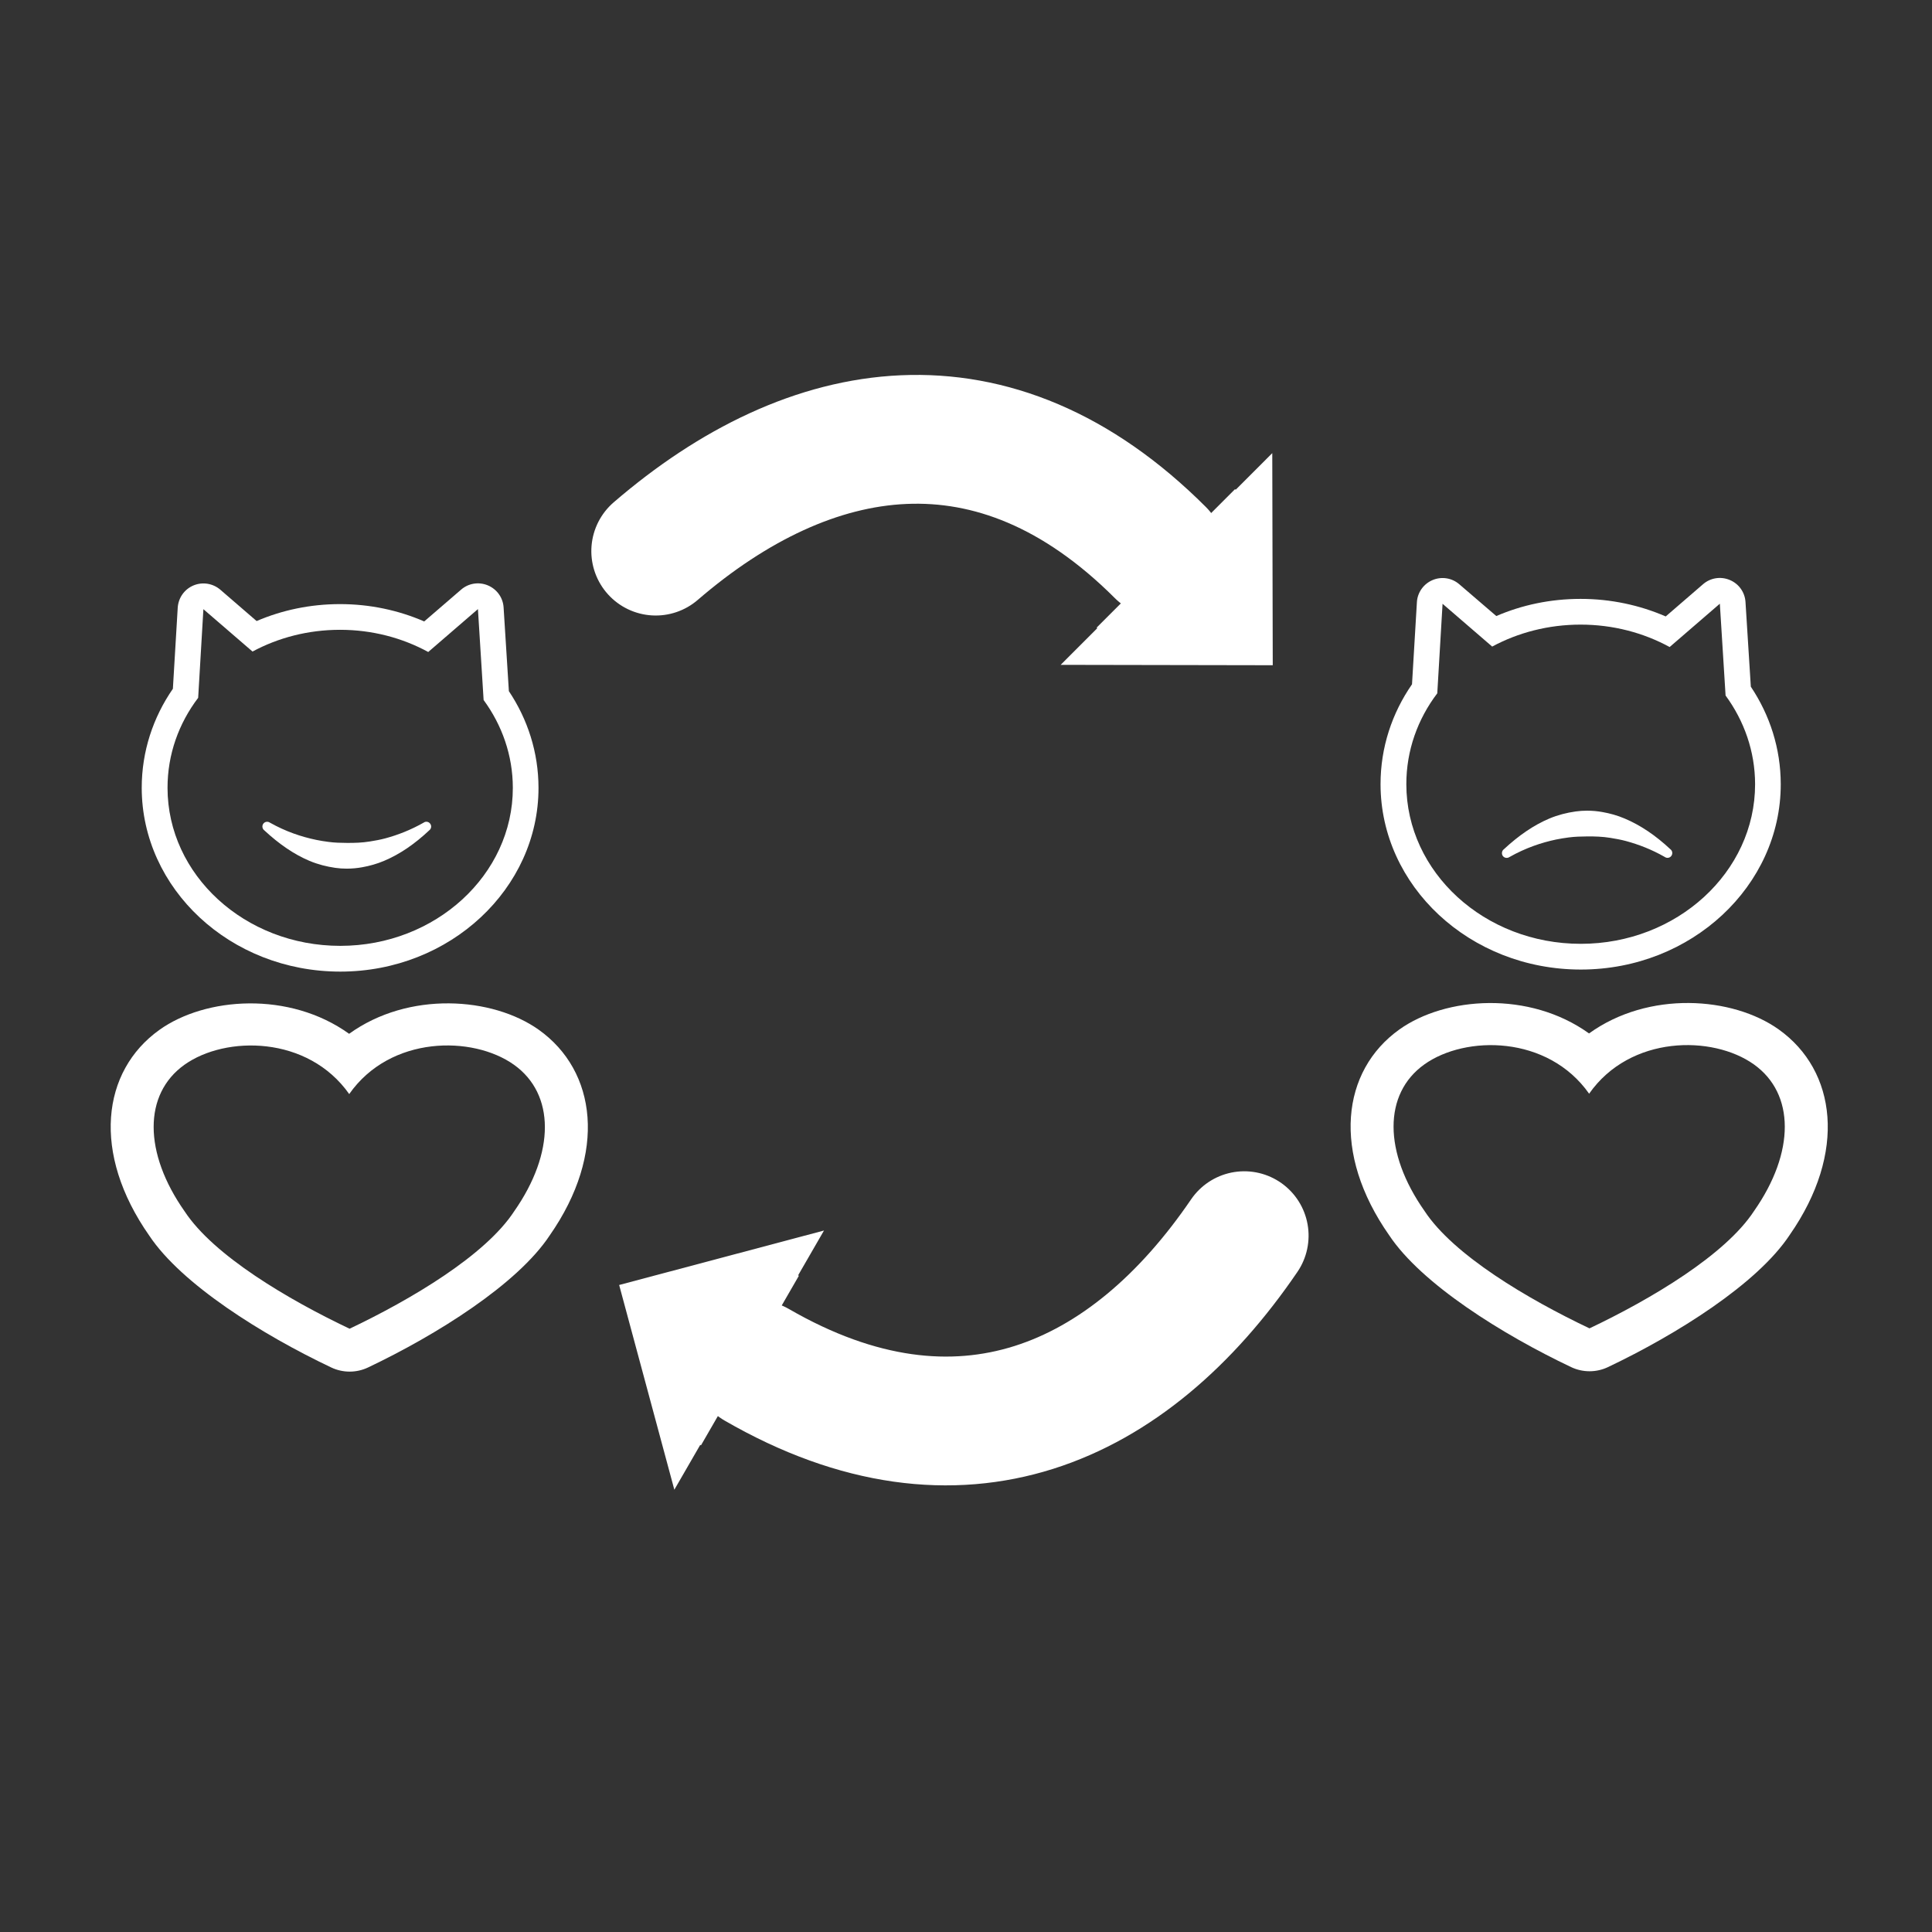 <?xml version="1.0" encoding="UTF-8" standalone="no"?>
<!DOCTYPE svg PUBLIC "-//W3C//DTD SVG 1.1//EN" "http://www.w3.org/Graphics/SVG/1.1/DTD/svg11.dtd">
<svg width="100%" height="100%" viewBox="0 0 90 90" version="1.1" xmlns="http://www.w3.org/2000/svg" xmlns:xlink="http://www.w3.org/1999/xlink" xml:space="preserve" xmlns:serif="http://www.serif.com/" style="fill-rule:evenodd;clip-rule:evenodd;stroke-linecap:round;stroke-linejoin:bevel;stroke-miterlimit:1.5;">
    <rect x="0" y="0" width="90" height="90" fill="#333333" stroke="none"/>
    <g transform="matrix(1,0,0,1,-97.83,-989.362)">
        <g transform="matrix(2.105,0,0,1,36.878,942.153)">
            <g transform="matrix(0.35,0,0,0.738,-159.738,-299.847)">
                <path d="M660.603,482.725C660.603,475.991 655.135,470.523 648.401,470.523L550.786,470.523C544.052,470.523 538.584,475.991 538.584,482.725L538.584,580.34C538.584,587.074 544.052,592.541 550.786,592.541L648.401,592.541C655.135,592.541 660.603,587.074 660.603,580.34L660.603,482.725Z" style="fill:none;"/>
            </g>
        </g>
        <g transform="matrix(2.105,0,0,1,36.878,942.153)">
            <g transform="matrix(1,0,0,1,0.106,-17.013)">
                <g transform="matrix(0.707,-1.489,-0.336,-0.707,38.012,246.934)">
                    <g transform="matrix(3.2761e-18,-0.113,0.323,4.1673e-17,40.82,123.265)">
                        <path d="M329.777,79.724L329.777,66.311L330.138,66.311L330.138,62.765L392.087,73.018L330.138,83.271L330.138,79.724L329.777,79.724Z" style="fill:white;"/>
                    </g>
                    <g transform="matrix(0.475,0,0,1,-119.909,0)">
                        <path d="M371.468,103.046C380.934,102.339 388.04,97.328 388.04,86.375" style="fill:none;stroke:white;stroke-width:6px;"/>
                    </g>
                </g>
                <g transform="matrix(-0.5,1.823,0.411,0.5,42.302,-32.808)">
                    <g transform="matrix(3.2761e-18,-0.113,0.323,4.1673e-17,40.82,123.265)">
                        <path d="M329.777,79.724L329.777,66.311L330.138,66.311L330.138,62.765L392.087,73.018L330.138,83.271L330.138,79.724L329.777,79.724Z" style="fill:white;"/>
                    </g>
                    <g transform="matrix(0.475,0,0,1,-119.909,0)">
                        <path d="M371.468,103.046C380.934,102.339 388.04,97.328 388.04,86.375" style="fill:none;stroke:white;stroke-width:6px;"/>
                    </g>
                </g>
                <g transform="matrix(0.579,-0.327,0.074,0.579,0.501,74.162)">
                    <g>
                        <g transform="matrix(1,0,0,1,0.562,-4.413)">
                            <g transform="matrix(4.742,2.675,-0.528,4.148,-223.857,-342.286)">
                                <path d="M66.07,58.305L66.031,56.792C66.027,56.615 65.981,56.46 65.913,56.391C65.845,56.322 65.767,56.352 65.712,56.467L65.434,57.043C65.242,56.842 65.027,56.729 64.801,56.729C64.576,56.729 64.364,56.839 64.174,57.035C64.174,57.035 63.901,56.467 63.901,56.467C63.845,56.352 63.767,56.322 63.699,56.391C63.631,56.46 63.586,56.615 63.581,56.792L63.544,58.26C63.395,58.778 63.309,59.394 63.309,60.054C63.309,61.874 63.971,63.379 64.801,63.379C65.627,63.379 66.292,61.874 66.292,60.054C66.292,59.413 66.211,58.814 66.07,58.305ZM65.88,58.465L65.838,56.82L65.464,57.596C65.27,57.341 65.043,57.194 64.801,57.194C64.561,57.194 64.336,57.337 64.143,57.587L63.774,56.82L63.734,58.424C63.588,58.886 63.503,59.447 63.503,60.054C63.503,61.629 64.083,62.913 64.801,62.913C65.516,62.913 66.099,61.629 66.099,60.054C66.099,59.465 66.018,58.919 65.88,58.465Z" style="fill:white;"/>
                            </g>
                            <g transform="matrix(0.459,0.259,0.123,-0.966,-753.773,-276.121)">
                                <path d="M1723.57,91.573C1724.72,90.505 1725.87,89.712 1727.08,89.2C1727.74,88.925 1728.41,88.756 1729.08,88.66C1729.38,88.618 1729.67,88.597 1729.97,88.598C1730.37,88.599 1730.77,88.633 1731.16,88.705C1731.74,88.808 1732.31,88.967 1732.87,89.203C1734.09,89.719 1735.24,90.505 1736.38,91.575C1736.54,91.696 1736.58,91.928 1736.45,92.092C1736.33,92.256 1736.1,92.29 1735.94,92.169C1734.92,91.593 1733.94,91.215 1732.97,90.952C1732.56,90.842 1732.16,90.772 1731.76,90.708C1731.16,90.611 1730.57,90.593 1729.98,90.598C1729.51,90.601 1729.03,90.612 1728.56,90.676C1728.24,90.718 1727.92,90.766 1727.6,90.834C1726.43,91.078 1725.24,91.48 1724.01,92.17C1723.84,92.291 1723.61,92.255 1723.49,92.09C1723.37,91.925 1723.41,91.693 1723.57,91.573Z" style="fill:white;"/>
                            </g>
                        </g>
                        <g transform="matrix(0.505,0.285,-0.135,1.063,71.375,-390.248)">
                            <path d="M74.678,435.887C70.465,432.852 64.543,433.287 61.291,435.604C57.205,438.515 56.478,444.315 60.547,450.138C62.827,453.58 68.538,457.152 73.378,459.451C74.201,459.842 75.155,459.842 75.978,459.451C80.823,457.15 86.542,453.571 88.822,450.118C92.878,444.31 92.15,438.514 88.065,435.604C84.813,433.287 78.89,432.852 74.678,435.887ZM74.678,440.143C77.585,436 83.4,436 86.307,438.072C89.214,440.143 89.214,444.286 86.307,448.429C84.272,451.536 79.039,454.643 74.678,456.715C70.317,454.643 65.084,451.536 63.049,448.429C60.142,444.286 60.142,440.143 63.049,438.072C65.956,436 71.771,436 74.678,440.143Z" style="fill:white;"/>
                        </g>
                        <g transform="matrix(0.505,0.285,-0.135,1.063,115.579,-365.312)">
                            <path d="M74.678,435.887C70.465,432.852 64.543,433.287 61.291,435.604C57.205,438.515 56.478,444.315 60.547,450.138C62.827,453.58 68.538,457.152 73.378,459.451C74.201,459.842 75.155,459.842 75.978,459.451C80.823,457.15 86.542,453.571 88.822,450.118C92.878,444.31 92.15,438.514 88.065,435.604C84.813,433.287 78.89,432.852 74.678,435.887ZM74.678,440.143C77.585,436 83.4,436 86.307,438.072C89.214,440.143 89.214,444.286 86.307,448.429C84.272,451.536 79.039,454.643 74.678,456.715C70.317,454.643 65.084,451.536 63.049,448.429C60.142,444.286 60.142,440.143 63.049,438.072C65.956,436 71.771,436 74.678,440.143Z" style="fill:white;"/>
                        </g>
                        <g transform="matrix(1.01,0,-1.38778e-17,1.01,44.302,19.49)">
                            <g>
                                <g transform="matrix(4.742,2.675,-0.528,4.148,-223.857,-342.286)">
                                    <path d="M66.068,58.307L66.029,56.792C66.025,56.617 65.98,56.463 65.912,56.395C65.845,56.327 65.768,56.356 65.713,56.471L65.435,57.048C65.242,56.846 65.027,56.733 64.801,56.733C64.576,56.733 64.364,56.843 64.174,57.04C64.174,57.04 63.899,56.471 63.899,56.471C63.844,56.356 63.767,56.327 63.7,56.395C63.633,56.463 63.587,56.617 63.583,56.792L63.546,58.262C63.397,58.779 63.311,59.394 63.311,60.054C63.311,61.871 63.972,63.374 64.801,63.374C65.626,63.374 66.29,61.871 66.29,60.054C66.29,59.413 66.209,58.815 66.068,58.307ZM65.88,58.465L65.838,56.82L65.464,57.596C65.27,57.341 65.043,57.194 64.801,57.194C64.561,57.194 64.336,57.337 64.143,57.587L63.774,56.82L63.734,58.424C63.588,58.886 63.503,59.447 63.503,60.054C63.503,61.629 64.083,62.913 64.801,62.913C65.516,62.913 66.099,61.629 66.099,60.054C66.099,59.465 66.018,58.919 65.88,58.465Z" style="fill:white;"/>
                                </g>
                                <g transform="matrix(0.459,0.259,-0.123,0.966,-731.465,-451.407)">
                                    <path d="M1724.01,92.168C1725.24,91.475 1726.43,91.071 1727.59,90.826C1727.92,90.758 1728.24,90.71 1728.55,90.667C1729.03,90.603 1729.51,90.592 1729.98,90.588C1730.57,90.583 1731.16,90.602 1731.76,90.699C1732.16,90.764 1732.56,90.835 1732.97,90.945C1733.94,91.21 1734.93,91.589 1735.94,92.166C1736.1,92.286 1736.33,92.252 1736.45,92.09C1736.57,91.927 1736.54,91.698 1736.38,91.578C1735.24,90.51 1734.08,89.725 1732.86,89.211C1732.31,88.976 1731.74,88.817 1731.16,88.714C1730.77,88.643 1730.37,88.608 1729.97,88.607C1729.67,88.607 1729.38,88.627 1729.08,88.67C1728.41,88.765 1727.74,88.933 1727.08,89.208C1725.87,89.718 1724.72,90.51 1723.57,91.576C1723.41,91.695 1723.38,91.924 1723.49,92.088C1723.61,92.251 1723.84,92.287 1724.01,92.168Z" style="fill:white;"/>
                                </g>
                            </g>
                        </g>
                    </g>
                </g>
            </g>
        </g>
    </g>
</svg>
